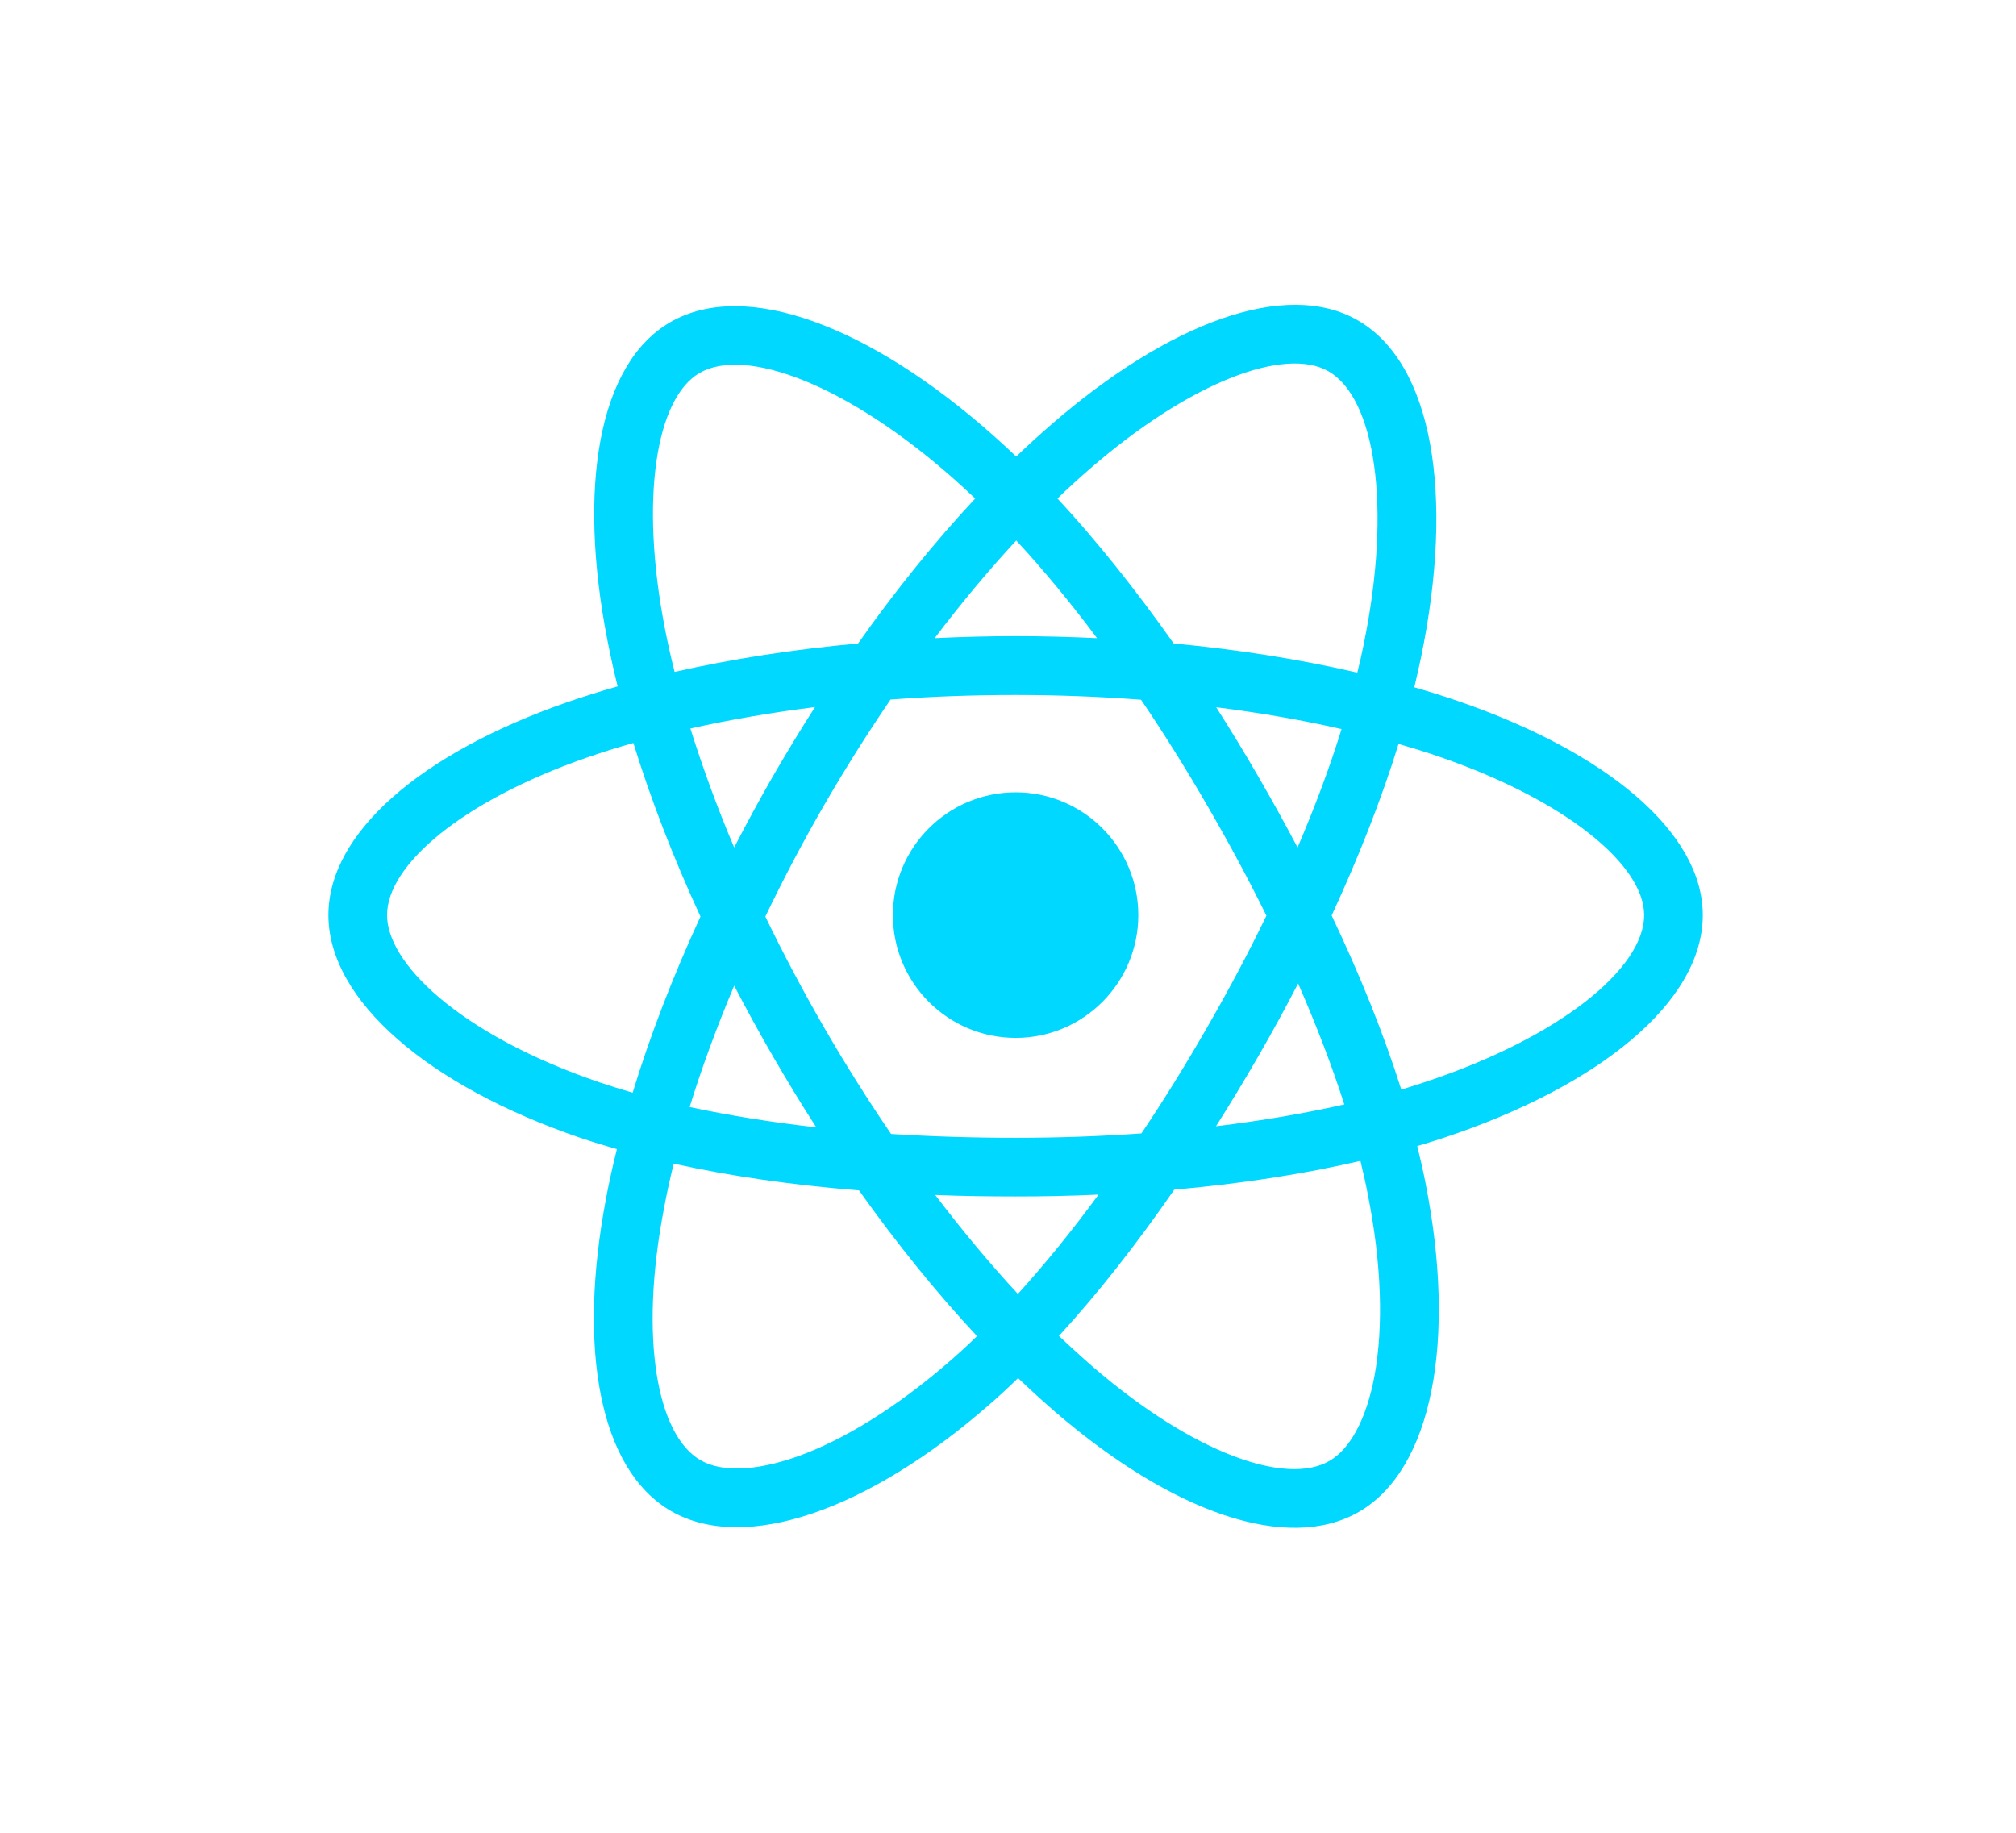 <svg width="11" height="10" viewBox="0 0 11 10" fill="none" xmlns="http://www.w3.org/2000/svg">
<path d="M7.958 3.826C7.88 3.799 7.8 3.774 7.717 3.75C7.73 3.694 7.743 3.639 7.754 3.585C7.937 2.698 7.817 1.983 7.409 1.748C7.018 1.522 6.378 1.758 5.732 2.32C5.67 2.374 5.607 2.431 5.545 2.491C5.503 2.452 5.462 2.413 5.421 2.377C4.743 1.775 4.065 1.522 3.657 1.758C3.266 1.984 3.15 2.656 3.315 3.497C3.331 3.578 3.349 3.661 3.37 3.745C3.274 3.772 3.181 3.802 3.093 3.832C2.299 4.109 1.792 4.543 1.792 4.993C1.792 5.458 2.336 5.924 3.163 6.207C3.228 6.229 3.296 6.25 3.366 6.27C3.343 6.362 3.323 6.451 3.307 6.538C3.15 7.364 3.272 8.02 3.662 8.245C4.065 8.477 4.741 8.239 5.399 7.663C5.451 7.618 5.503 7.57 5.555 7.519C5.623 7.584 5.691 7.646 5.758 7.704C6.396 8.253 7.025 8.474 7.415 8.249C7.817 8.016 7.948 7.311 7.778 6.454C7.765 6.388 7.75 6.321 7.733 6.253C7.78 6.239 7.827 6.225 7.872 6.21C8.732 5.925 9.291 5.464 9.291 4.993C9.291 4.542 8.768 4.105 7.958 3.826ZM7.772 5.905C7.731 5.919 7.688 5.932 7.646 5.945C7.551 5.644 7.423 5.325 7.266 4.995C7.415 4.673 7.539 4.357 7.631 4.059C7.707 4.081 7.782 4.104 7.854 4.129C8.548 4.368 8.971 4.721 8.971 4.993C8.971 5.283 8.514 5.66 7.772 5.905ZM7.463 6.516C7.539 6.895 7.549 7.238 7.5 7.506C7.455 7.747 7.365 7.907 7.254 7.971C7.018 8.108 6.512 7.93 5.967 7.461C5.905 7.407 5.842 7.35 5.778 7.289C5.99 7.058 6.201 6.789 6.407 6.491C6.77 6.459 7.112 6.406 7.423 6.334C7.438 6.396 7.452 6.457 7.463 6.516ZM4.348 7.948C4.117 8.029 3.934 8.032 3.822 7.967C3.586 7.831 3.487 7.304 3.622 6.598C3.637 6.517 3.655 6.434 3.676 6.349C3.984 6.417 4.324 6.466 4.687 6.495C4.895 6.787 5.112 7.056 5.331 7.29C5.283 7.337 5.235 7.381 5.188 7.422C4.897 7.676 4.605 7.857 4.348 7.948ZM3.267 5.904C2.901 5.779 2.599 5.616 2.392 5.439C2.206 5.28 2.112 5.122 2.112 4.993C2.112 4.72 2.519 4.372 3.198 4.135C3.28 4.106 3.367 4.079 3.456 4.054C3.55 4.359 3.673 4.678 3.822 5.001C3.671 5.329 3.546 5.653 3.452 5.962C3.388 5.943 3.326 5.924 3.267 5.904ZM3.629 3.435C3.488 2.715 3.582 2.171 3.817 2.035C4.068 1.89 4.623 2.097 5.208 2.616C5.245 2.649 5.283 2.684 5.321 2.72C5.103 2.954 4.887 3.22 4.682 3.511C4.329 3.543 3.991 3.596 3.681 3.666C3.661 3.588 3.644 3.511 3.629 3.435ZM6.864 4.234C6.79 4.106 6.714 3.981 6.636 3.859C6.876 3.889 7.105 3.929 7.32 3.978C7.256 4.186 7.175 4.402 7.08 4.624C7.012 4.495 6.94 4.365 6.864 4.234ZM5.545 2.949C5.693 3.109 5.841 3.288 5.986 3.482C5.84 3.475 5.691 3.471 5.542 3.471C5.393 3.471 5.246 3.475 5.1 3.482C5.246 3.289 5.395 3.111 5.545 2.949ZM4.217 4.236C4.143 4.365 4.073 4.494 4.006 4.624C3.912 4.403 3.833 4.185 3.767 3.975C3.981 3.927 4.209 3.888 4.447 3.858C4.368 3.981 4.292 4.107 4.217 4.236ZM4.454 6.151C4.208 6.123 3.977 6.086 3.763 6.04C3.829 5.826 3.911 5.604 4.006 5.378C4.073 5.507 4.144 5.637 4.219 5.766C4.295 5.897 4.373 6.026 4.454 6.151ZM5.554 7.06C5.402 6.896 5.251 6.715 5.103 6.52C5.246 6.526 5.393 6.528 5.542 6.528C5.694 6.528 5.846 6.525 5.994 6.518C5.848 6.717 5.701 6.898 5.554 7.06ZM7.083 5.366C7.183 5.595 7.268 5.816 7.335 6.026C7.118 6.075 6.883 6.115 6.635 6.145C6.713 6.022 6.79 5.894 6.866 5.763C6.942 5.631 7.015 5.498 7.083 5.366ZM6.588 5.603C6.471 5.807 6.351 6.001 6.228 6.184C6.006 6.2 5.776 6.208 5.542 6.208C5.308 6.208 5.081 6.201 4.862 6.187C4.735 6.001 4.612 5.806 4.496 5.605C4.38 5.404 4.273 5.202 4.176 5.001C4.273 4.799 4.379 4.597 4.495 4.396C4.611 4.195 4.733 4.002 4.859 3.817C5.082 3.8 5.31 3.792 5.541 3.792C5.774 3.792 6.003 3.801 6.226 3.818C6.35 4.001 6.471 4.194 6.587 4.395C6.705 4.598 6.813 4.799 6.91 4.996C6.813 5.197 6.705 5.4 6.588 5.603ZM7.249 2.026C7.5 2.17 7.598 2.755 7.44 3.52C7.43 3.569 7.419 3.619 7.406 3.67C7.095 3.598 6.757 3.544 6.404 3.511C6.197 3.218 5.984 2.951 5.77 2.72C5.827 2.664 5.885 2.612 5.942 2.562C6.496 2.08 7.013 1.89 7.249 2.026ZM5.542 4.323C5.911 4.323 6.211 4.623 6.211 4.993C6.211 5.363 5.911 5.663 5.542 5.663C5.172 5.663 4.872 5.363 4.872 4.993C4.872 4.623 5.172 4.323 5.542 4.323Z" fill="#00D8FF"/>
</svg>
